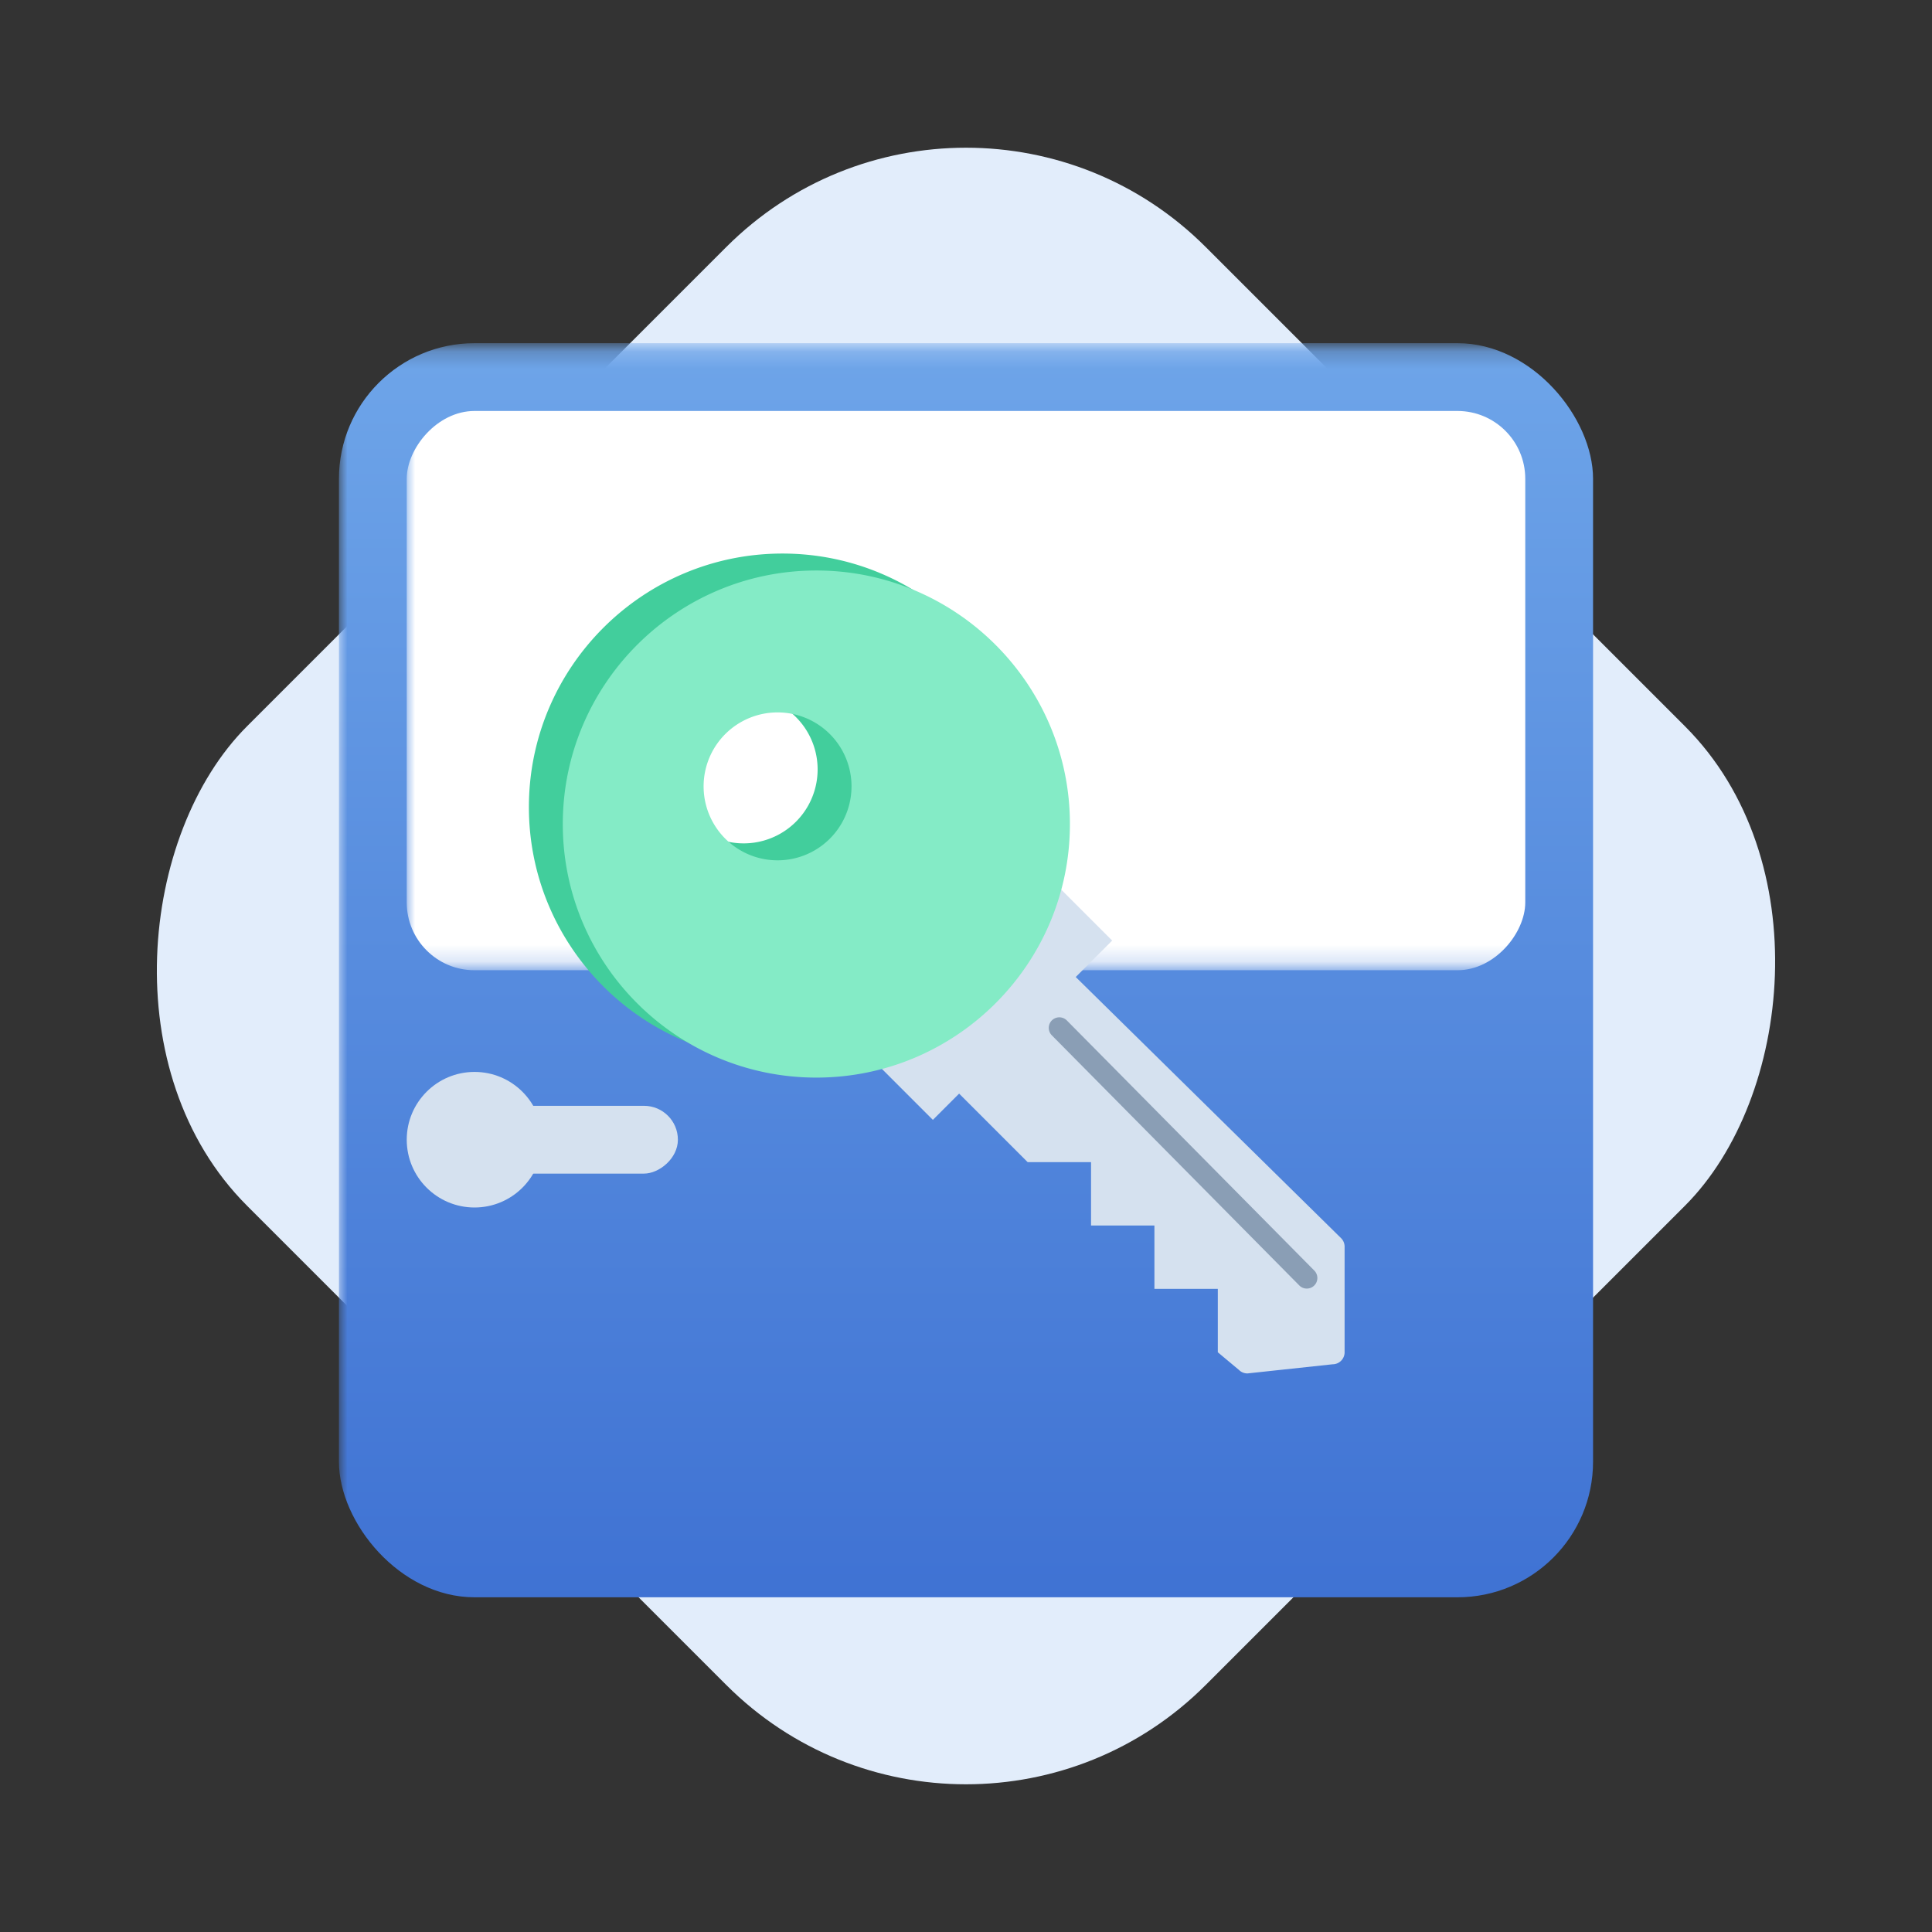 <svg width="114" height="114" xmlns="http://www.w3.org/2000/svg" xmlns:xlink="http://www.w3.org/1999/xlink"><rect width="100%" height="100%" fill="#333333" stroke="none"/><defs><linearGradient x1="50%" y1="0%" x2="50%" y2="100%" id="b"><stop stop-color="#6EA5E9" offset="0%"/><stop stop-color="#3F72D3" offset="100%"/></linearGradient><path id="a" d="M0 .205h79.795V80H0z"/></defs><g fill="none" fill-rule="evenodd"><rect fill="#E2EDFB" transform="rotate(45 57 57)" x="17" y="17" width="80" height="80" rx="20"/><g transform="translate(17 17.25)"><mask id="c" fill="#fff"><use xlink:href="#a"/></mask><rect fill="url(#b)" mask="url(#c)" x="3" y="3" width="74" height="74" rx="8"/><rect fill="#FFF" mask="url(#c)" transform="matrix(1 0 0 -1 0 47)" x="7" y="7" width="66" height="33" rx="4"/><g mask="url(#c)" fill="#D5E1EF"><g transform="rotate(-90 30.5 23.5)"><rect x="2" y="2" width="4" height="14" rx="2"/><circle cx="4" cy="4" r="4"/></g></g></g><path d="M79.133 73.06 63.475 57.65l2.15-2.15-3.527-3.527-10.579 10.58 3.526 3.527 1.55-1.55 4.043 4.043h3.74v3.74h3.74v3.74h3.741v3.74l1.246 1.041a.708.708 0 0 0 .5.207l5.028-.54c.39 0 .707-.317.707-.707V73.56a.705.705 0 0 0-.207-.5" fill="#D5E1EF"/><path d="m76.689 75.872-14.623-14.78a.625.625 0 0 1 0-.882.626.626 0 0 1 .882 0L77.57 74.99a.624.624 0 0 1-.881.882" fill="#8A9EB5"/><path d="M43.947 49.764a4.364 4.364 0 1 1 0-8.727 4.364 4.364 0 0 1 0 8.727m2.223-17.101c-8.25 0-14.962 6.712-14.962 14.962 0 8.249 6.712 14.96 14.962 14.96s14.962-6.711 14.962-14.96c0-8.25-6.712-14.962-14.962-14.962" fill="#42CE9C"/><path d="M45.947 50.764a4.364 4.364 0 1 1 0-8.727 4.364 4.364 0 0 1 0 8.727m2.223-17.101c-8.25 0-14.962 6.712-14.962 14.962 0 8.249 6.712 14.96 14.962 14.96s14.962-6.711 14.962-14.96c0-8.25-6.712-14.962-14.962-14.962" fill="#84EBC6"/></g></svg>